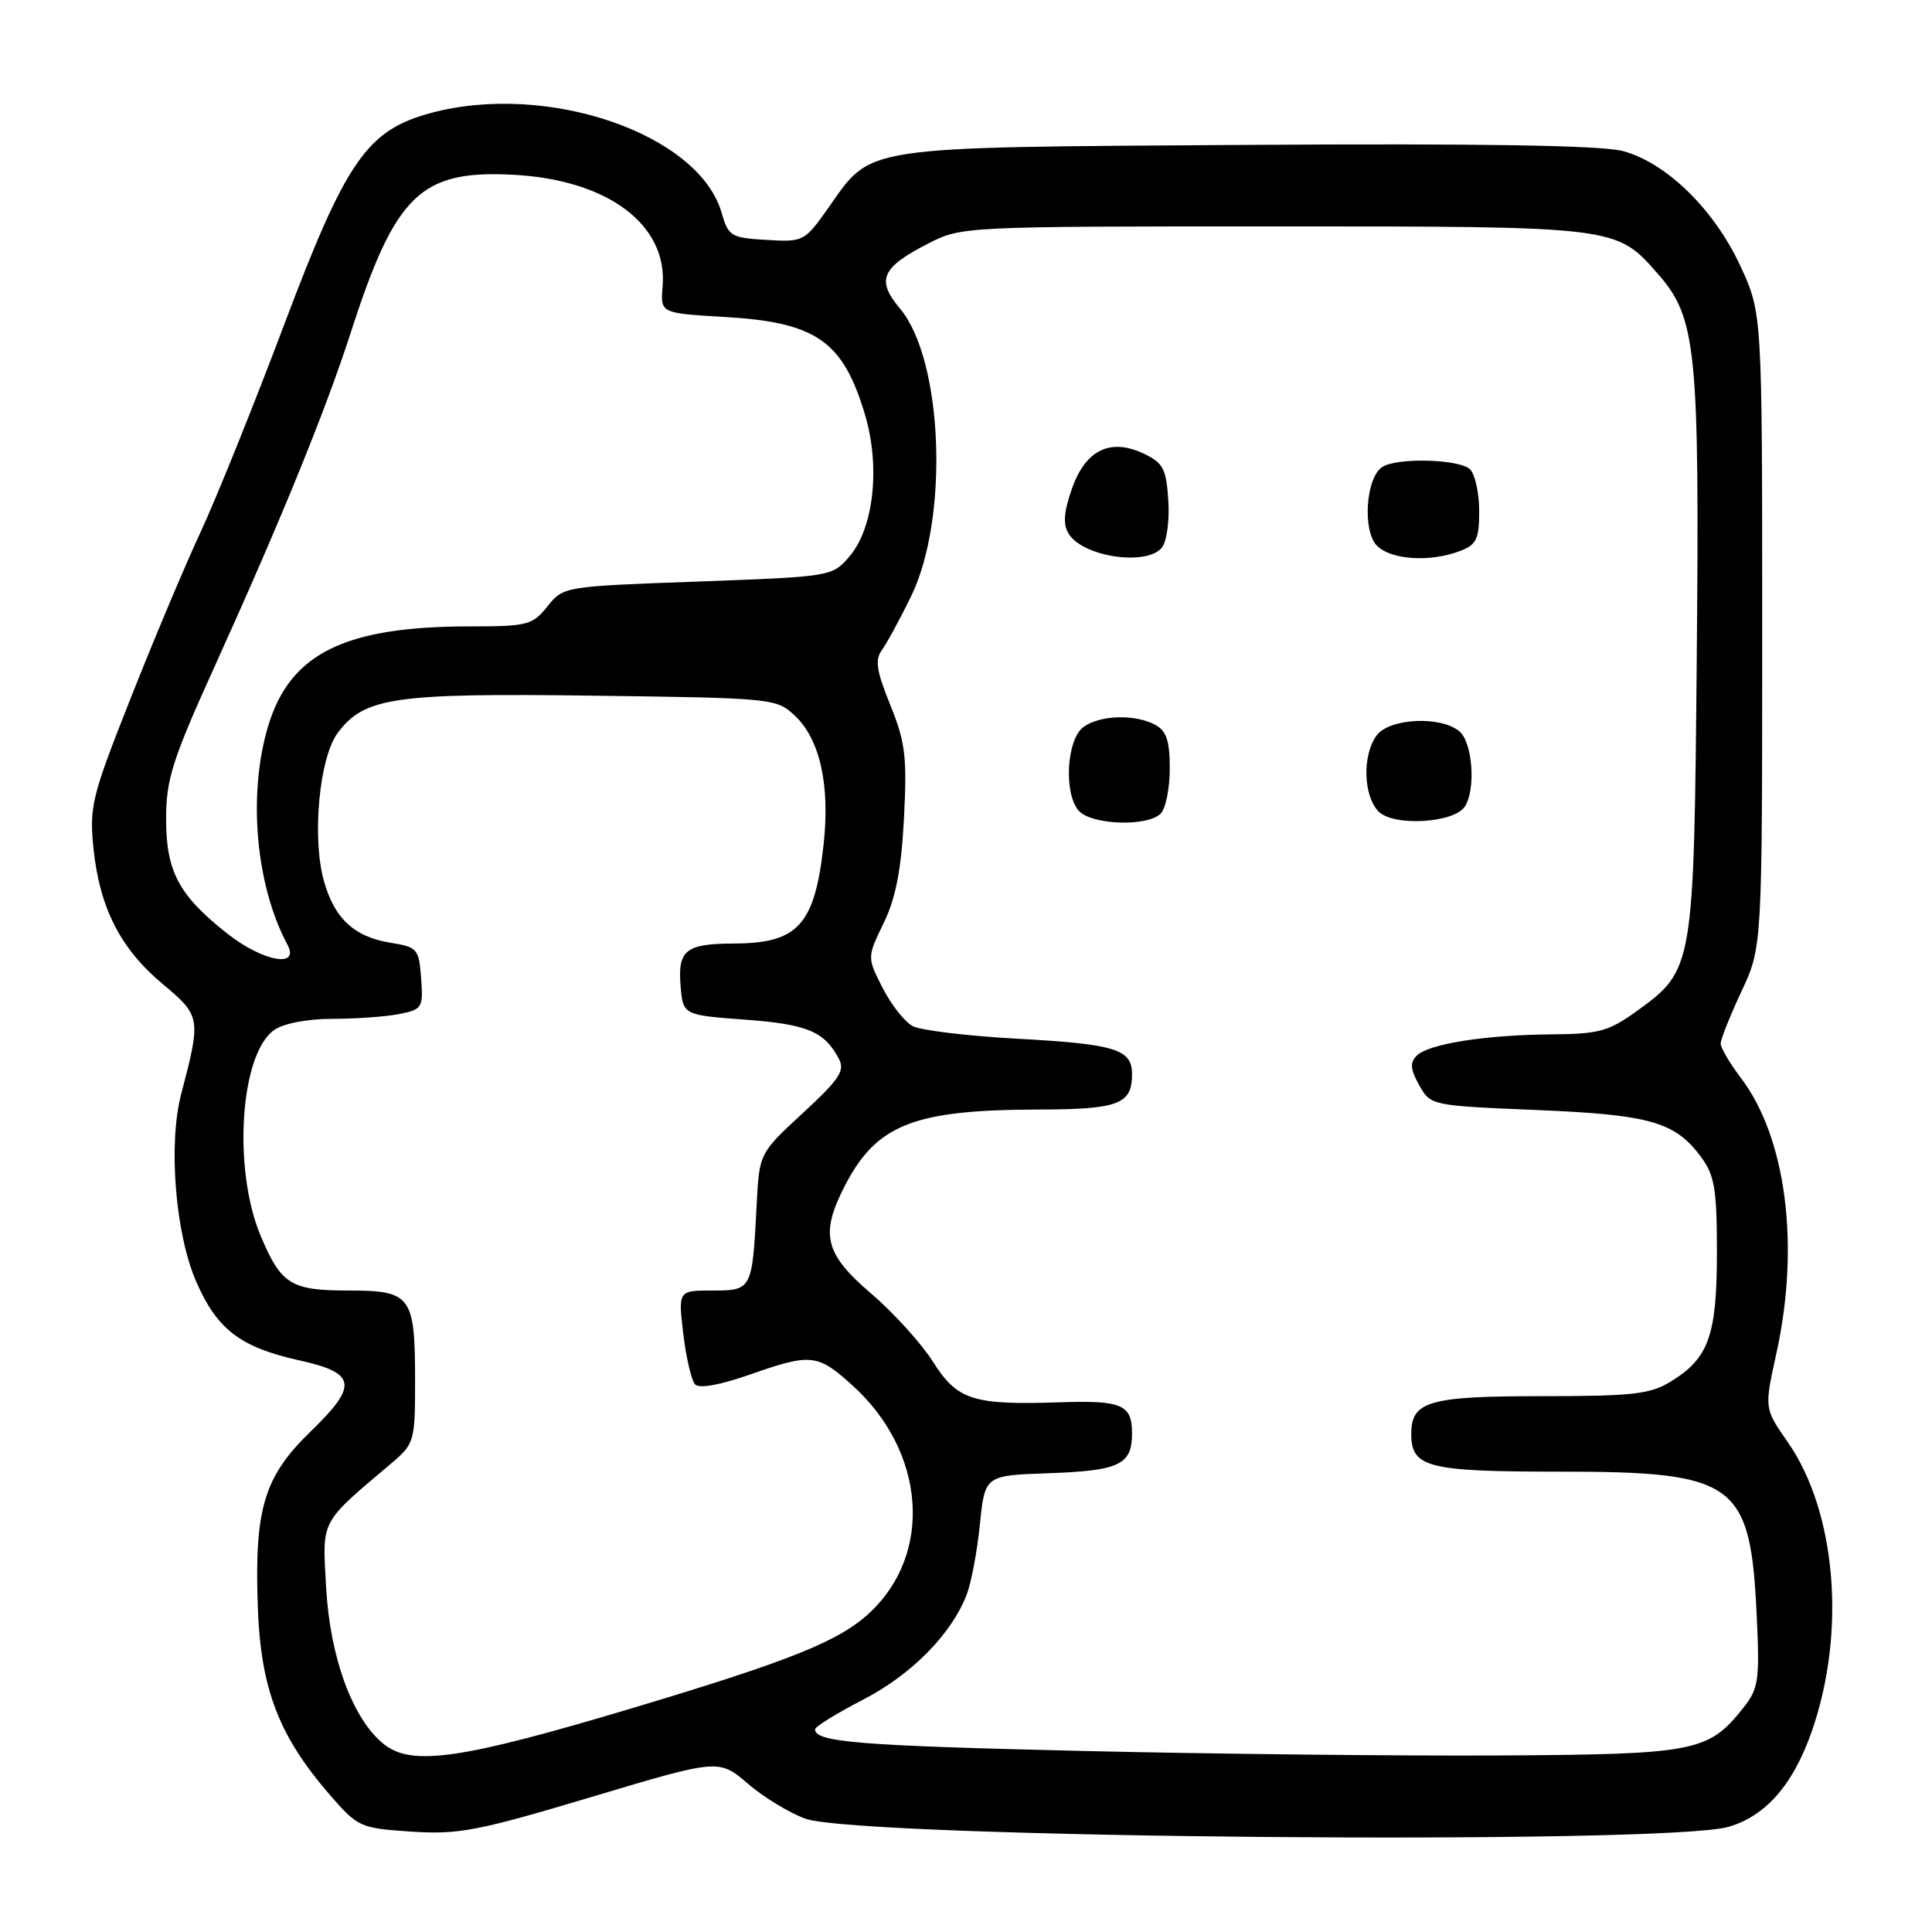 <?xml version="1.0" encoding="UTF-8" standalone="no"?>
<!DOCTYPE svg PUBLIC "-//W3C//DTD SVG 1.1//EN" "http://www.w3.org/Graphics/SVG/1.1/DTD/svg11.dtd" >
<svg xmlns="http://www.w3.org/2000/svg" xmlns:xlink="http://www.w3.org/1999/xlink" version="1.1" viewBox="0 0 256 256">
 <g >
 <path fill="currentColor"
d=" M 229.06 242.06 C 233.99 240.61 237.59 236.48 240.05 229.47 C 244.66 216.34 243.33 200.33 236.87 191.06 C 233.77 186.62 233.77 186.62 235.39 179.28 C 238.53 164.98 236.67 150.68 230.64 142.78 C 229.19 140.87 228.00 138.85 228.00 138.28 C 228.00 137.71 229.24 134.60 230.75 131.37 C 233.50 125.50 233.50 125.50 233.50 83.50 C 233.50 41.50 233.50 41.50 230.61 35.25 C 227.16 27.78 220.82 21.57 215.06 20.02 C 212.24 19.26 196.47 19.00 165.22 19.20 C 113.50 19.54 115.62 19.22 109.72 27.60 C 106.61 32.00 106.46 32.08 101.56 31.79 C 96.87 31.52 96.51 31.30 95.63 28.23 C 92.64 17.74 72.52 10.82 57.10 14.97 C 48.63 17.25 45.86 21.25 37.66 43.00 C 33.62 53.73 28.63 66.10 26.58 70.50 C 24.53 74.90 20.36 84.80 17.32 92.50 C 12.14 105.58 11.82 106.89 12.39 112.44 C 13.21 120.33 15.96 125.71 21.57 130.40 C 26.61 134.61 26.66 134.88 24.00 145.00 C 22.28 151.57 23.23 163.45 25.98 169.78 C 28.75 176.15 31.82 178.51 39.60 180.24 C 47.25 181.93 47.51 183.53 41.15 189.69 C 34.98 195.67 33.70 199.92 34.16 212.93 C 34.55 223.81 36.94 230.03 43.74 237.87 C 47.43 242.11 47.74 242.25 54.52 242.70 C 60.75 243.11 63.31 242.62 78.37 238.11 C 95.25 233.06 95.25 233.06 99.10 236.35 C 101.22 238.17 104.65 240.25 106.73 240.99 C 113.94 243.57 220.78 244.50 229.06 242.06 Z  M 50.89 231.13 C 46.75 227.86 43.73 219.69 43.21 210.30 C 42.71 201.23 42.32 201.97 51.89 193.87 C 54.90 191.31 55.00 190.97 55.00 183.05 C 55.00 171.67 54.51 171.00 46.12 171.00 C 38.53 171.00 37.23 170.18 34.52 163.71 C 30.82 154.84 31.82 139.64 36.33 136.48 C 37.59 135.60 40.72 135.00 44.10 135.00 C 47.21 135.00 51.18 134.71 52.93 134.36 C 55.94 133.76 56.09 133.52 55.80 129.63 C 55.52 125.73 55.31 125.49 51.75 124.92 C 46.89 124.14 44.26 121.66 42.88 116.59 C 41.33 110.83 42.32 100.39 44.74 97.13 C 48.25 92.40 52.20 91.82 78.67 92.18 C 102.40 92.49 102.89 92.54 105.32 94.83 C 108.66 97.97 110.01 104.05 109.12 112.00 C 107.95 122.54 105.73 124.99 97.32 125.02 C 90.87 125.04 89.79 125.88 90.18 130.60 C 90.50 134.50 90.50 134.50 98.73 135.11 C 106.96 135.72 109.21 136.66 111.13 140.25 C 112.00 141.86 111.28 142.96 106.38 147.49 C 100.61 152.82 100.61 152.82 100.26 159.66 C 99.68 170.92 99.64 171.00 94.41 171.00 C 89.86 171.00 89.86 171.00 90.54 176.75 C 90.92 179.91 91.62 182.92 92.10 183.44 C 92.64 184.02 95.38 183.53 99.24 182.18 C 107.47 179.29 108.30 179.37 112.94 183.56 C 122.62 192.31 123.67 205.75 115.30 213.64 C 111.26 217.44 104.88 220.01 83.91 226.30 C 61.18 233.11 54.61 234.07 50.89 231.13 Z  M 143.00 232.00 C 113.80 231.31 107.99 230.84 108.00 229.14 C 108.01 228.79 110.87 227.02 114.37 225.21 C 120.79 221.89 126.06 216.55 128.09 211.30 C 128.69 209.76 129.48 205.57 129.84 202.00 C 130.50 195.50 130.50 195.50 138.95 195.21 C 148.32 194.88 150.00 194.08 150.00 189.94 C 150.00 186.12 148.67 185.54 140.50 185.81 C 128.93 186.20 126.85 185.54 123.63 180.45 C 122.08 178.00 118.38 173.92 115.41 171.38 C 109.28 166.15 108.65 163.56 111.90 157.21 C 116.11 149.01 121.00 147.06 137.55 147.02 C 148.21 147.00 150.00 146.32 150.00 142.34 C 150.00 139.02 147.80 138.34 134.67 137.63 C 128.16 137.27 121.97 136.52 120.92 135.96 C 119.87 135.39 118.08 133.12 116.95 130.90 C 114.89 126.86 114.89 126.86 117.09 122.31 C 118.70 118.99 119.42 115.25 119.78 108.43 C 120.20 100.29 119.97 98.36 117.97 93.42 C 116.13 88.89 115.91 87.43 116.86 86.13 C 117.51 85.23 119.26 82.03 120.73 79.00 C 125.78 68.63 124.96 47.67 119.25 40.88 C 116.06 37.09 116.78 35.45 123.03 32.25 C 127.38 30.02 127.86 30.00 168.74 30.00 C 214.37 30.00 214.13 29.97 219.68 36.29 C 224.78 42.10 225.20 46.23 224.83 87.00 C 224.46 128.25 224.41 128.52 216.93 133.94 C 213.19 136.65 211.88 137.01 205.60 137.06 C 196.79 137.13 189.28 138.32 187.72 139.88 C 186.80 140.80 186.88 141.69 188.05 143.79 C 189.56 146.49 189.64 146.50 203.54 147.08 C 218.68 147.71 221.94 148.64 225.41 153.32 C 227.19 155.73 227.50 157.57 227.50 165.92 C 227.50 176.93 226.43 179.95 221.44 183.03 C 218.68 184.74 216.44 185.00 204.20 185.00 C 189.32 185.00 187.00 185.67 187.00 190.00 C 187.00 194.45 189.15 195.00 206.62 195.00 C 230.02 195.00 231.94 196.39 232.77 214.00 C 233.18 222.65 233.02 223.75 231.02 226.27 C 226.36 232.14 224.74 232.46 198.50 232.61 C 185.30 232.68 160.32 232.41 143.00 232.00 Z  M 153.80 107.80 C 154.46 107.14 155.00 104.46 155.00 101.84 C 155.00 98.15 154.56 96.84 153.07 96.04 C 150.38 94.60 145.74 94.74 143.57 96.33 C 141.35 97.95 140.92 104.99 142.89 107.37 C 144.50 109.31 152.00 109.60 153.80 107.80 Z  M 194.11 106.86 C 195.58 104.54 195.12 98.34 193.37 96.90 C 190.87 94.82 184.08 95.17 182.40 97.46 C 180.49 100.08 180.64 105.49 182.68 107.54 C 184.68 109.54 192.71 109.06 194.11 106.86 Z  M 153.94 72.58 C 154.60 71.78 154.98 69.03 154.81 66.34 C 154.54 62.13 154.13 61.34 151.58 60.12 C 147.13 58.00 143.82 59.61 142.02 64.80 C 140.94 67.92 140.83 69.50 141.62 70.75 C 143.53 73.79 151.90 75.03 153.94 72.58 Z  M 193.43 73.02 C 195.64 72.19 196.00 71.45 196.00 67.72 C 196.00 65.35 195.46 62.86 194.80 62.20 C 193.43 60.83 185.18 60.60 183.17 61.87 C 180.98 63.26 180.50 70.36 182.46 72.32 C 184.33 74.19 189.50 74.52 193.43 73.02 Z  M 30.07 123.67 C 23.68 118.61 22.01 115.48 22.01 108.50 C 22.01 103.24 22.82 100.70 28.58 88.00 C 37.25 68.86 43.14 54.41 46.50 44.00 C 52.40 25.73 55.74 22.50 68.05 23.16 C 80.55 23.82 88.51 29.79 87.80 37.98 C 87.50 41.50 87.50 41.50 96.05 42.00 C 108.13 42.71 111.69 45.17 114.59 54.86 C 116.68 61.79 115.79 69.97 112.55 73.74 C 110.26 76.40 110.15 76.41 92.45 77.06 C 74.73 77.70 74.64 77.71 72.54 80.35 C 70.56 82.83 69.89 83.00 62.26 83.00 C 45.63 83.00 38.39 86.60 35.51 96.28 C 32.82 105.33 33.89 117.32 38.08 125.16 C 39.79 128.34 34.80 127.41 30.07 123.67 Z "/>
</g>
</svg>